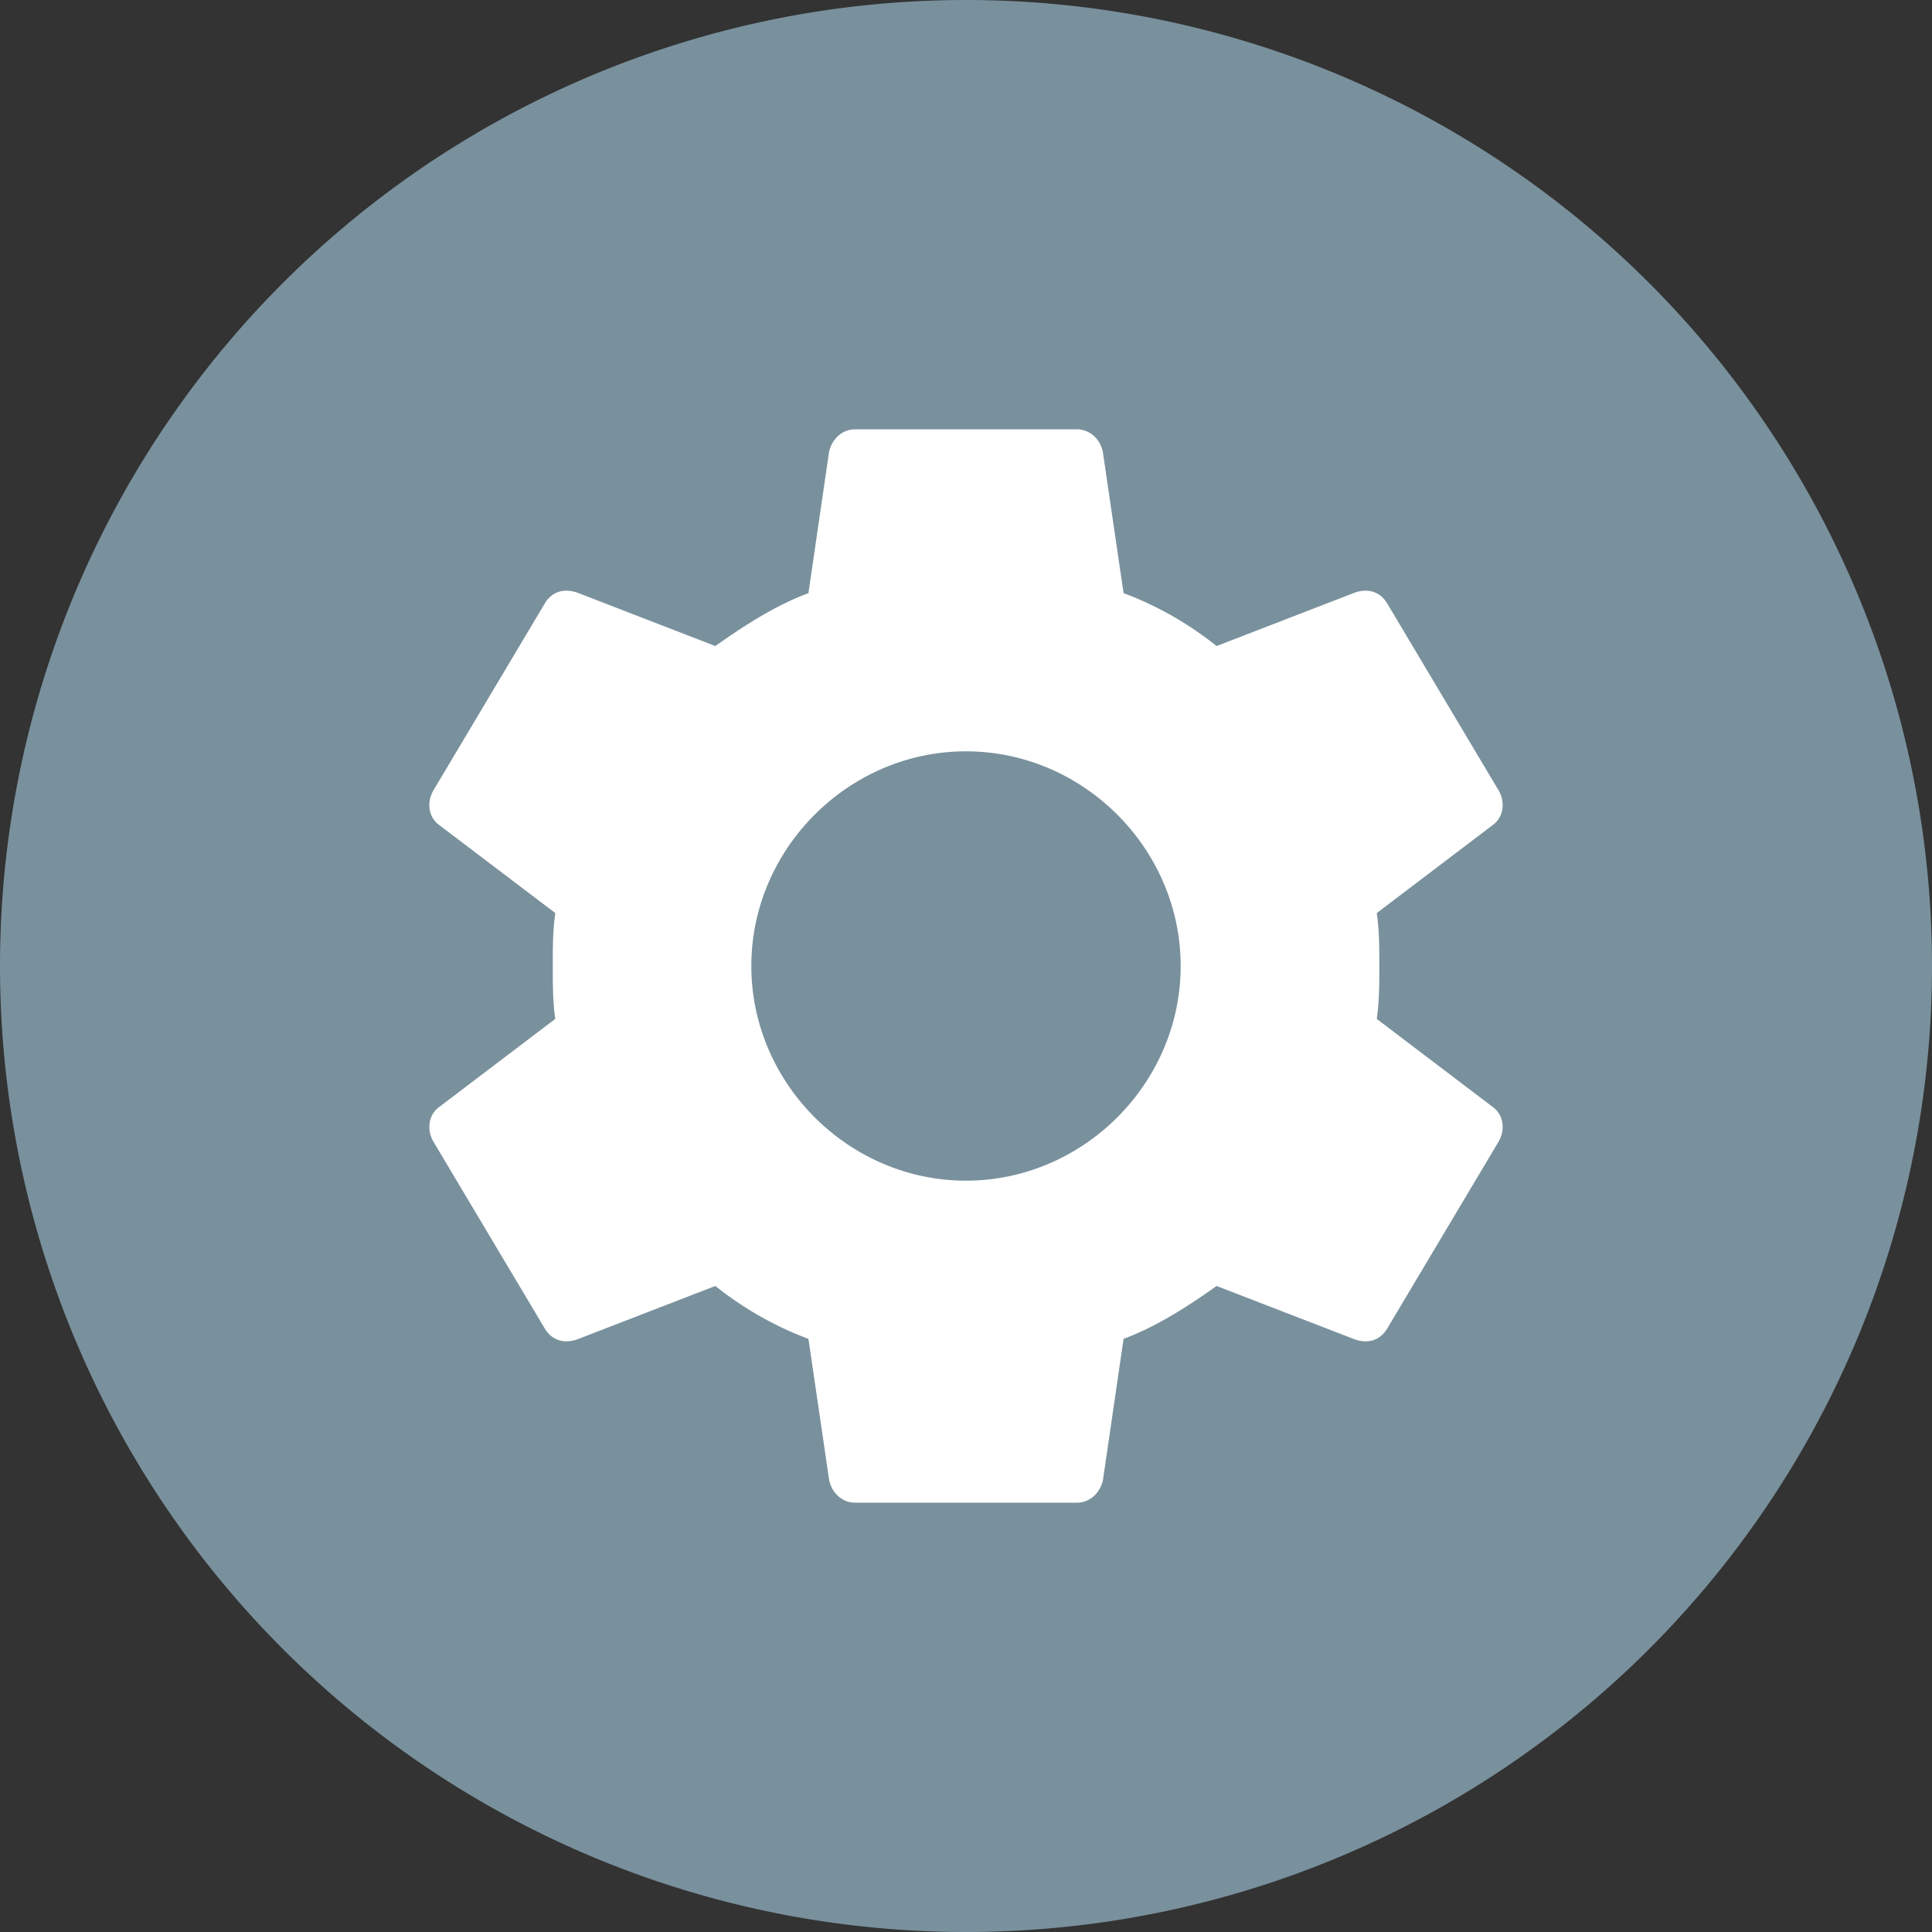 <?xml version="1.0" standalone="no"?><!DOCTYPE svg PUBLIC "-//W3C//DTD SVG 1.1//EN" "http://www.w3.org/Graphics/SVG/1.1/DTD/svg11.dtd"><svg t="1750061939733" class="icon" viewBox="0 0 1024 1024" version="1.1" xmlns="http://www.w3.org/2000/svg" p-id="43466" xmlns:xlink="http://www.w3.org/1999/xlink" width="200" height="200"><rect x="0" y="0" width="1024" height="1024" fill="#333333" stroke="none"/><path d="M512 512m-512 0a512 512 0 1 0 1024 0 512 512 0 1 0-1024 0Z" fill="#79919D" p-id="43467"></path><path d="M512 625.778c62.18 0 113.778-51.598 113.778-113.778s-51.598-113.778-113.778-113.778-113.778 51.598-113.778 113.778 51.598 113.778 113.778 113.778z m217.714-85.732l61.611 46.763c5.461 3.982 6.827 11.947 2.731 18.66l-58.88 98.816c-4.096 6.713-10.923 8.021-17.806 5.348l-72.533-28.046c-15.076 10.695-31.516 21.39-49.323 28.046l-10.923 74.809c-1.422 6.656-6.827 12.004-13.71 12.004h-117.76c-6.827 0-12.345-5.348-13.653-12.004l-10.98-74.809a179.94 179.94 0 0 1-49.323-28.046l-72.533 28.046c-6.827 2.674-13.653 1.365-17.806-5.348l-58.88-98.816c-4.096-6.656-2.731-14.677 2.731-18.66l61.611-46.763C292.978 530.716 292.978 521.33 292.978 512c0-9.33 0-18.716 1.365-28.046L232.676 437.191c-5.461-3.982-6.827-11.947-2.731-18.66L288.825 319.716c4.096-6.713 10.923-8.021 17.806-5.348l72.533 28.046c15.076-10.695 31.516-21.39 49.323-28.046l10.923-74.809c1.422-6.656 6.827-12.004 13.71-12.004h117.76c6.827 0 12.345 5.348 13.653 12.004l10.98 74.809c17.806 6.656 34.247 16.043 49.323 28.046l72.533-28.046c6.827-2.674 13.653-1.365 17.806 5.348l58.88 98.816c4.096 6.656 2.731 14.677-2.731 18.66l-61.611 46.763c1.365 9.33 1.365 18.716 1.365 28.046 0 9.33 0 18.716-1.365 28.046z" fill="#FFFFFF" p-id="43468"></path></svg>